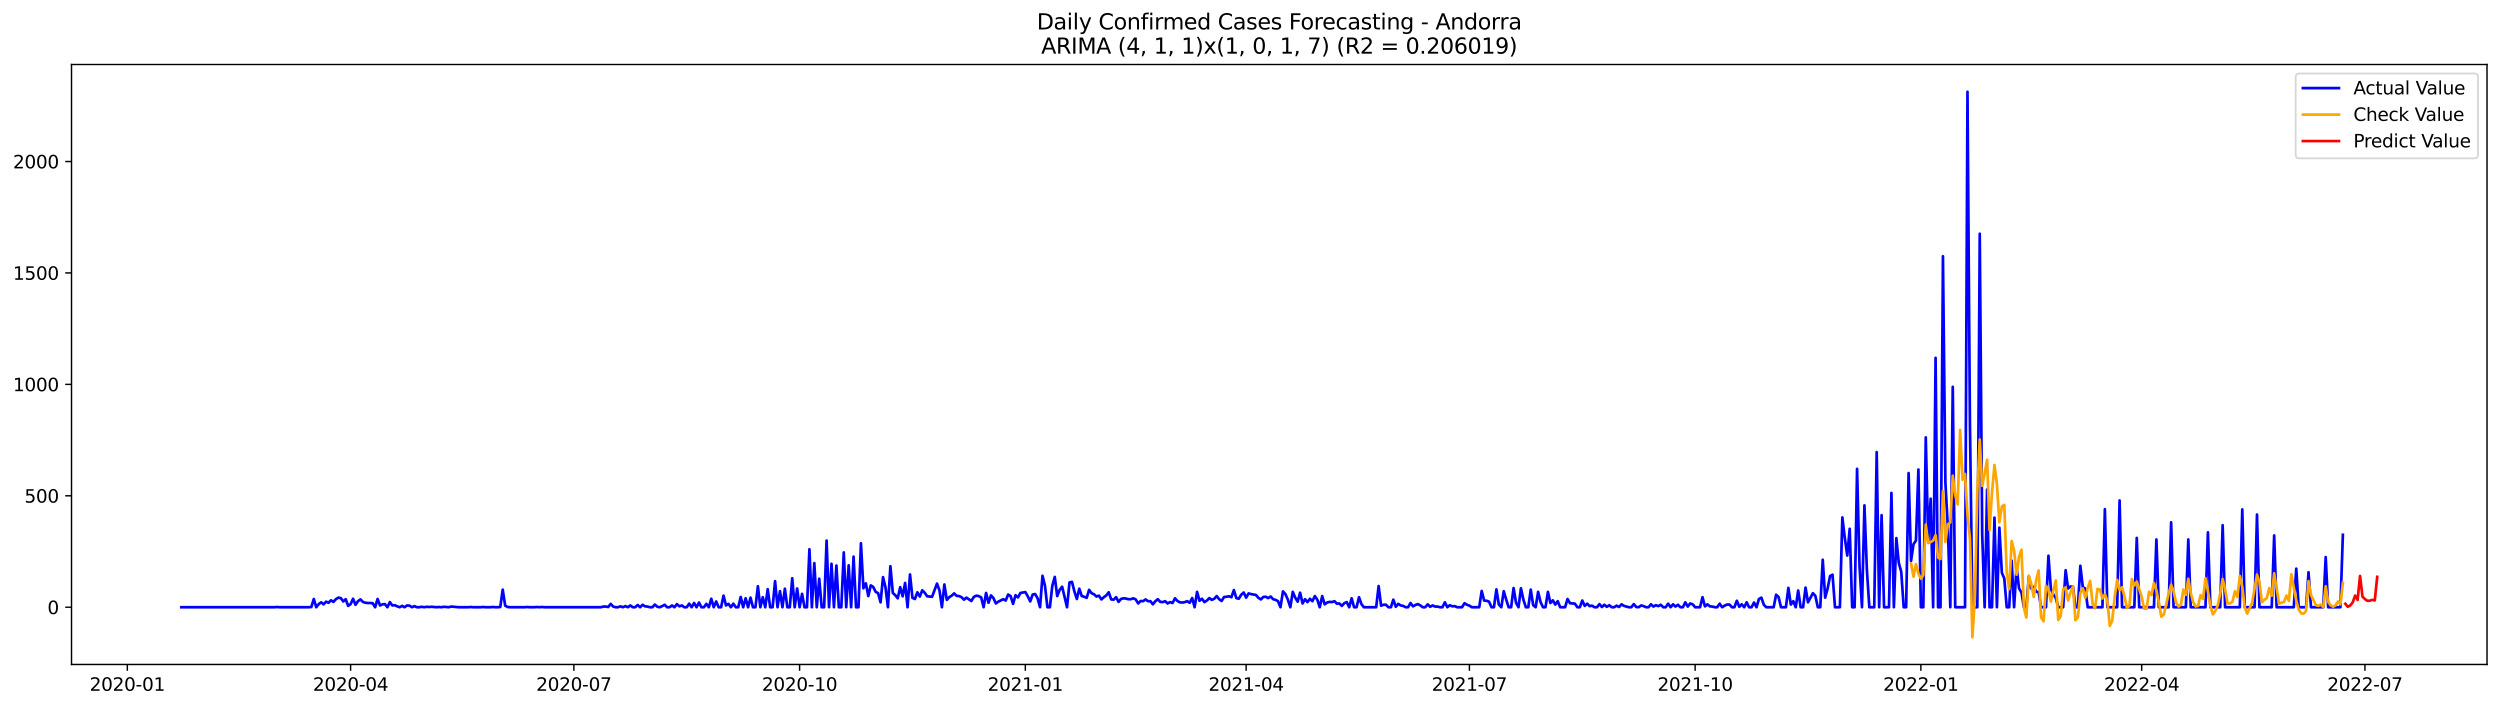 <?xml version="1.0" encoding="utf-8" standalone="no"?>
<!DOCTYPE svg PUBLIC "-//W3C//DTD SVG 1.1//EN"
  "http://www.w3.org/Graphics/SVG/1.1/DTD/svg11.dtd">
<svg xmlns:xlink="http://www.w3.org/1999/xlink" width="1386.05pt" height="392.274pt" viewBox="0 0 1386.05 392.274" xmlns="http://www.w3.org/2000/svg" version="1.1">
 <defs>
  <style type="text/css">*{stroke-linejoin: round; stroke-linecap: butt}</style>
 </defs>
 <g id="figure_1">
  <g id="patch_1">
   <path d="M 0 392.274 
L 1386.05 392.274 
L 1386.05 0 
L 0 0 
z
" style="fill: #ffffff"/>
  </g>
  <g id="axes_1">
   <g id="patch_2">
    <path d="M 39.65 368.396 
L 1378.85 368.396 
L 1378.85 35.755 
L 39.65 35.755 
z
" style="fill: #ffffff"/>
   </g>
   <g id="matplotlib.axis_1">
    <g id="xtick_1">
     <g id="line2d_1">
      <defs>
       <path id="m53b843988b" d="M 0 0 
L 0 3.5 
" style="stroke: #000000; stroke-width: 0.8"/>
      </defs>
      <g>
       <use xlink:href="#m53b843988b" x="70.596" y="368.396" style="stroke: #000000; stroke-width: 0.8"/>
      </g>
     </g>
     <g id="text_1">
      <!-- 2020-01 -->
      <g transform="translate(49.705 382.994)scale(0.1 -0.1)">
       <defs>
        <path id="DejaVuSans-32" d="M 1228 531 
L 3431 531 
L 3431 0 
L 469 0 
L 469 531 
Q 828 903 1448 1529 
Q 2069 2156 2228 2338 
Q 2531 2678 2651 2914 
Q 2772 3150 2772 3378 
Q 2772 3750 2511 3984 
Q 2250 4219 1831 4219 
Q 1534 4219 1204 4116 
Q 875 4013 500 3803 
L 500 4441 
Q 881 4594 1212 4672 
Q 1544 4750 1819 4750 
Q 2544 4750 2975 4387 
Q 3406 4025 3406 3419 
Q 3406 3131 3298 2873 
Q 3191 2616 2906 2266 
Q 2828 2175 2409 1742 
Q 1991 1309 1228 531 
z
" transform="scale(0.016)"/>
        <path id="DejaVuSans-30" d="M 2034 4250 
Q 1547 4250 1301 3770 
Q 1056 3291 1056 2328 
Q 1056 1369 1301 889 
Q 1547 409 2034 409 
Q 2525 409 2770 889 
Q 3016 1369 3016 2328 
Q 3016 3291 2770 3770 
Q 2525 4250 2034 4250 
z
M 2034 4750 
Q 2819 4750 3233 4129 
Q 3647 3509 3647 2328 
Q 3647 1150 3233 529 
Q 2819 -91 2034 -91 
Q 1250 -91 836 529 
Q 422 1150 422 2328 
Q 422 3509 836 4129 
Q 1250 4750 2034 4750 
z
" transform="scale(0.016)"/>
        <path id="DejaVuSans-2d" d="M 313 2009 
L 1997 2009 
L 1997 1497 
L 313 1497 
L 313 2009 
z
" transform="scale(0.016)"/>
        <path id="DejaVuSans-31" d="M 794 531 
L 1825 531 
L 1825 4091 
L 703 3866 
L 703 4441 
L 1819 4666 
L 2450 4666 
L 2450 531 
L 3481 531 
L 3481 0 
L 794 0 
L 794 531 
z
" transform="scale(0.016)"/>
       </defs>
       <use xlink:href="#DejaVuSans-32"/>
       <use xlink:href="#DejaVuSans-30" x="63.623"/>
       <use xlink:href="#DejaVuSans-32" x="127.246"/>
       <use xlink:href="#DejaVuSans-30" x="190.869"/>
       <use xlink:href="#DejaVuSans-2d" x="254.492"/>
       <use xlink:href="#DejaVuSans-30" x="290.576"/>
       <use xlink:href="#DejaVuSans-31" x="354.199"/>
      </g>
     </g>
    </g>
    <g id="xtick_2">
     <g id="line2d_2">
      <g>
       <use xlink:href="#m53b843988b" x="194.382" y="368.396" style="stroke: #000000; stroke-width: 0.8"/>
      </g>
     </g>
     <g id="text_2">
      <!-- 2020-04 -->
      <g transform="translate(173.491 382.994)scale(0.1 -0.1)">
       <defs>
        <path id="DejaVuSans-34" d="M 2419 4116 
L 825 1625 
L 2419 1625 
L 2419 4116 
z
M 2253 4666 
L 3047 4666 
L 3047 1625 
L 3713 1625 
L 3713 1100 
L 3047 1100 
L 3047 0 
L 2419 0 
L 2419 1100 
L 313 1100 
L 313 1709 
L 2253 4666 
z
" transform="scale(0.016)"/>
       </defs>
       <use xlink:href="#DejaVuSans-32"/>
       <use xlink:href="#DejaVuSans-30" x="63.623"/>
       <use xlink:href="#DejaVuSans-32" x="127.246"/>
       <use xlink:href="#DejaVuSans-30" x="190.869"/>
       <use xlink:href="#DejaVuSans-2d" x="254.492"/>
       <use xlink:href="#DejaVuSans-30" x="290.576"/>
       <use xlink:href="#DejaVuSans-34" x="354.199"/>
      </g>
     </g>
    </g>
    <g id="xtick_3">
     <g id="line2d_3">
      <g>
       <use xlink:href="#m53b843988b" x="318.168" y="368.396" style="stroke: #000000; stroke-width: 0.8"/>
      </g>
     </g>
     <g id="text_3">
      <!-- 2020-07 -->
      <g transform="translate(297.277 382.994)scale(0.1 -0.1)">
       <defs>
        <path id="DejaVuSans-37" d="M 525 4666 
L 3525 4666 
L 3525 4397 
L 1831 0 
L 1172 0 
L 2766 4134 
L 525 4134 
L 525 4666 
z
" transform="scale(0.016)"/>
       </defs>
       <use xlink:href="#DejaVuSans-32"/>
       <use xlink:href="#DejaVuSans-30" x="63.623"/>
       <use xlink:href="#DejaVuSans-32" x="127.246"/>
       <use xlink:href="#DejaVuSans-30" x="190.869"/>
       <use xlink:href="#DejaVuSans-2d" x="254.492"/>
       <use xlink:href="#DejaVuSans-30" x="290.576"/>
       <use xlink:href="#DejaVuSans-37" x="354.199"/>
      </g>
     </g>
    </g>
    <g id="xtick_4">
     <g id="line2d_4">
      <g>
       <use xlink:href="#m53b843988b" x="443.314" y="368.396" style="stroke: #000000; stroke-width: 0.8"/>
      </g>
     </g>
     <g id="text_4">
      <!-- 2020-10 -->
      <g transform="translate(422.423 382.994)scale(0.1 -0.1)">
       <use xlink:href="#DejaVuSans-32"/>
       <use xlink:href="#DejaVuSans-30" x="63.623"/>
       <use xlink:href="#DejaVuSans-32" x="127.246"/>
       <use xlink:href="#DejaVuSans-30" x="190.869"/>
       <use xlink:href="#DejaVuSans-2d" x="254.492"/>
       <use xlink:href="#DejaVuSans-31" x="290.576"/>
       <use xlink:href="#DejaVuSans-30" x="354.199"/>
      </g>
     </g>
    </g>
    <g id="xtick_5">
     <g id="line2d_5">
      <g>
       <use xlink:href="#m53b843988b" x="568.461" y="368.396" style="stroke: #000000; stroke-width: 0.8"/>
      </g>
     </g>
     <g id="text_5">
      <!-- 2021-01 -->
      <g transform="translate(547.569 382.994)scale(0.1 -0.1)">
       <use xlink:href="#DejaVuSans-32"/>
       <use xlink:href="#DejaVuSans-30" x="63.623"/>
       <use xlink:href="#DejaVuSans-32" x="127.246"/>
       <use xlink:href="#DejaVuSans-31" x="190.869"/>
       <use xlink:href="#DejaVuSans-2d" x="254.492"/>
       <use xlink:href="#DejaVuSans-30" x="290.576"/>
       <use xlink:href="#DejaVuSans-31" x="354.199"/>
      </g>
     </g>
    </g>
    <g id="xtick_6">
     <g id="line2d_6">
      <g>
       <use xlink:href="#m53b843988b" x="690.886" y="368.396" style="stroke: #000000; stroke-width: 0.8"/>
      </g>
     </g>
     <g id="text_6">
      <!-- 2021-04 -->
      <g transform="translate(669.995 382.994)scale(0.1 -0.1)">
       <use xlink:href="#DejaVuSans-32"/>
       <use xlink:href="#DejaVuSans-30" x="63.623"/>
       <use xlink:href="#DejaVuSans-32" x="127.246"/>
       <use xlink:href="#DejaVuSans-31" x="190.869"/>
       <use xlink:href="#DejaVuSans-2d" x="254.492"/>
       <use xlink:href="#DejaVuSans-30" x="290.576"/>
       <use xlink:href="#DejaVuSans-34" x="354.199"/>
      </g>
     </g>
    </g>
    <g id="xtick_7">
     <g id="line2d_7">
      <g>
       <use xlink:href="#m53b843988b" x="814.672" y="368.396" style="stroke: #000000; stroke-width: 0.8"/>
      </g>
     </g>
     <g id="text_7">
      <!-- 2021-07 -->
      <g transform="translate(793.781 382.994)scale(0.1 -0.1)">
       <use xlink:href="#DejaVuSans-32"/>
       <use xlink:href="#DejaVuSans-30" x="63.623"/>
       <use xlink:href="#DejaVuSans-32" x="127.246"/>
       <use xlink:href="#DejaVuSans-31" x="190.869"/>
       <use xlink:href="#DejaVuSans-2d" x="254.492"/>
       <use xlink:href="#DejaVuSans-30" x="290.576"/>
       <use xlink:href="#DejaVuSans-37" x="354.199"/>
      </g>
     </g>
    </g>
    <g id="xtick_8">
     <g id="line2d_8">
      <g>
       <use xlink:href="#m53b843988b" x="939.818" y="368.396" style="stroke: #000000; stroke-width: 0.8"/>
      </g>
     </g>
     <g id="text_8">
      <!-- 2021-10 -->
      <g transform="translate(918.927 382.994)scale(0.1 -0.1)">
       <use xlink:href="#DejaVuSans-32"/>
       <use xlink:href="#DejaVuSans-30" x="63.623"/>
       <use xlink:href="#DejaVuSans-32" x="127.246"/>
       <use xlink:href="#DejaVuSans-31" x="190.869"/>
       <use xlink:href="#DejaVuSans-2d" x="254.492"/>
       <use xlink:href="#DejaVuSans-31" x="290.576"/>
       <use xlink:href="#DejaVuSans-30" x="354.199"/>
      </g>
     </g>
    </g>
    <g id="xtick_9">
     <g id="line2d_9">
      <g>
       <use xlink:href="#m53b843988b" x="1064.964" y="368.396" style="stroke: #000000; stroke-width: 0.8"/>
      </g>
     </g>
     <g id="text_9">
      <!-- 2022-01 -->
      <g transform="translate(1044.073 382.994)scale(0.1 -0.1)">
       <use xlink:href="#DejaVuSans-32"/>
       <use xlink:href="#DejaVuSans-30" x="63.623"/>
       <use xlink:href="#DejaVuSans-32" x="127.246"/>
       <use xlink:href="#DejaVuSans-32" x="190.869"/>
       <use xlink:href="#DejaVuSans-2d" x="254.492"/>
       <use xlink:href="#DejaVuSans-30" x="290.576"/>
       <use xlink:href="#DejaVuSans-31" x="354.199"/>
      </g>
     </g>
    </g>
    <g id="xtick_10">
     <g id="line2d_10">
      <g>
       <use xlink:href="#m53b843988b" x="1187.39" y="368.396" style="stroke: #000000; stroke-width: 0.8"/>
      </g>
     </g>
     <g id="text_10">
      <!-- 2022-04 -->
      <g transform="translate(1166.499 382.994)scale(0.1 -0.1)">
       <use xlink:href="#DejaVuSans-32"/>
       <use xlink:href="#DejaVuSans-30" x="63.623"/>
       <use xlink:href="#DejaVuSans-32" x="127.246"/>
       <use xlink:href="#DejaVuSans-32" x="190.869"/>
       <use xlink:href="#DejaVuSans-2d" x="254.492"/>
       <use xlink:href="#DejaVuSans-30" x="290.576"/>
       <use xlink:href="#DejaVuSans-34" x="354.199"/>
      </g>
     </g>
    </g>
    <g id="xtick_11">
     <g id="line2d_11">
      <g>
       <use xlink:href="#m53b843988b" x="1311.176" y="368.396" style="stroke: #000000; stroke-width: 0.8"/>
      </g>
     </g>
     <g id="text_11">
      <!-- 2022-07 -->
      <g transform="translate(1290.284 382.994)scale(0.1 -0.1)">
       <use xlink:href="#DejaVuSans-32"/>
       <use xlink:href="#DejaVuSans-30" x="63.623"/>
       <use xlink:href="#DejaVuSans-32" x="127.246"/>
       <use xlink:href="#DejaVuSans-32" x="190.869"/>
       <use xlink:href="#DejaVuSans-2d" x="254.492"/>
       <use xlink:href="#DejaVuSans-30" x="290.576"/>
       <use xlink:href="#DejaVuSans-37" x="354.199"/>
      </g>
     </g>
    </g>
   </g>
   <g id="matplotlib.axis_2">
    <g id="ytick_1">
     <g id="line2d_12">
      <defs>
       <path id="mee333ef1b0" d="M 0 0 
L -3.5 0 
" style="stroke: #000000; stroke-width: 0.8"/>
      </defs>
      <g>
       <use xlink:href="#mee333ef1b0" x="39.65" y="336.66" style="stroke: #000000; stroke-width: 0.8"/>
      </g>
     </g>
     <g id="text_12">
      <!-- 0 -->
      <g transform="translate(26.288 340.459)scale(0.1 -0.1)">
       <use xlink:href="#DejaVuSans-30"/>
      </g>
     </g>
    </g>
    <g id="ytick_2">
     <g id="line2d_13">
      <g>
       <use xlink:href="#mee333ef1b0" x="39.65" y="274.882" style="stroke: #000000; stroke-width: 0.8"/>
      </g>
     </g>
     <g id="text_13">
      <!-- 500 -->
      <g transform="translate(13.562 278.681)scale(0.1 -0.1)">
       <defs>
        <path id="DejaVuSans-35" d="M 691 4666 
L 3169 4666 
L 3169 4134 
L 1269 4134 
L 1269 2991 
Q 1406 3038 1543 3061 
Q 1681 3084 1819 3084 
Q 2600 3084 3056 2656 
Q 3513 2228 3513 1497 
Q 3513 744 3044 326 
Q 2575 -91 1722 -91 
Q 1428 -91 1123 -41 
Q 819 9 494 109 
L 494 744 
Q 775 591 1075 516 
Q 1375 441 1709 441 
Q 2250 441 2565 725 
Q 2881 1009 2881 1497 
Q 2881 1984 2565 2268 
Q 2250 2553 1709 2553 
Q 1456 2553 1204 2497 
Q 953 2441 691 2322 
L 691 4666 
z
" transform="scale(0.016)"/>
       </defs>
       <use xlink:href="#DejaVuSans-35"/>
       <use xlink:href="#DejaVuSans-30" x="63.623"/>
       <use xlink:href="#DejaVuSans-30" x="127.246"/>
      </g>
     </g>
    </g>
    <g id="ytick_3">
     <g id="line2d_14">
      <g>
       <use xlink:href="#mee333ef1b0" x="39.65" y="213.104" style="stroke: #000000; stroke-width: 0.8"/>
      </g>
     </g>
     <g id="text_14">
      <!-- 1000 -->
      <g transform="translate(7.2 216.903)scale(0.1 -0.1)">
       <use xlink:href="#DejaVuSans-31"/>
       <use xlink:href="#DejaVuSans-30" x="63.623"/>
       <use xlink:href="#DejaVuSans-30" x="127.246"/>
       <use xlink:href="#DejaVuSans-30" x="190.869"/>
      </g>
     </g>
    </g>
    <g id="ytick_4">
     <g id="line2d_15">
      <g>
       <use xlink:href="#mee333ef1b0" x="39.65" y="151.326" style="stroke: #000000; stroke-width: 0.8"/>
      </g>
     </g>
     <g id="text_15">
      <!-- 1500 -->
      <g transform="translate(7.2 155.125)scale(0.1 -0.1)">
       <use xlink:href="#DejaVuSans-31"/>
       <use xlink:href="#DejaVuSans-35" x="63.623"/>
       <use xlink:href="#DejaVuSans-30" x="127.246"/>
       <use xlink:href="#DejaVuSans-30" x="190.869"/>
      </g>
     </g>
    </g>
    <g id="ytick_5">
     <g id="line2d_16">
      <g>
       <use xlink:href="#mee333ef1b0" x="39.65" y="89.548" style="stroke: #000000; stroke-width: 0.8"/>
      </g>
     </g>
     <g id="text_16">
      <!-- 2000 -->
      <g transform="translate(7.2 93.348)scale(0.1 -0.1)">
       <use xlink:href="#DejaVuSans-32"/>
       <use xlink:href="#DejaVuSans-30" x="63.623"/>
       <use xlink:href="#DejaVuSans-30" x="127.246"/>
       <use xlink:href="#DejaVuSans-30" x="190.869"/>
      </g>
     </g>
    </g>
   </g>
   <g id="line2d_17">
    <path d="M 100.523 336.66 
L 152.214 336.66 
L 153.574 336.536 
L 154.934 336.66 
L 171.258 336.66 
L 172.618 336.536 
L 173.978 332.088 
L 175.338 336.66 
L 176.699 334.93 
L 178.059 333.941 
L 179.419 335.053 
L 180.78 333.571 
L 182.14 334.189 
L 183.5 332.829 
L 184.86 333.694 
L 186.221 332.212 
L 187.581 331.347 
L 188.941 331.594 
L 190.301 333.447 
L 191.662 332.212 
L 193.022 335.918 
L 194.382 334.93 
L 195.743 331.965 
L 197.103 335.301 
L 198.463 333.324 
L 199.823 332.335 
L 201.184 333.694 
L 202.544 334.189 
L 203.904 334.312 
L 205.265 334.312 
L 206.625 334.436 
L 207.985 336.66 
L 209.345 332.088 
L 210.706 335.671 
L 212.066 335.053 
L 213.426 334.93 
L 214.787 336.66 
L 216.147 333.818 
L 217.507 335.671 
L 218.867 335.548 
L 220.228 336.165 
L 221.588 336.66 
L 222.948 335.918 
L 224.309 336.66 
L 225.669 335.671 
L 227.029 335.795 
L 228.389 336.66 
L 229.75 336.042 
L 231.11 336.66 
L 232.47 336.66 
L 233.831 336.413 
L 235.191 336.66 
L 236.551 336.413 
L 237.911 336.536 
L 239.272 336.413 
L 241.992 336.66 
L 243.353 336.536 
L 244.713 336.66 
L 246.073 336.413 
L 248.794 336.66 
L 250.154 336.289 
L 254.235 336.66 
L 259.676 336.66 
L 261.036 336.536 
L 262.397 336.66 
L 266.477 336.66 
L 267.838 336.536 
L 269.198 336.66 
L 271.919 336.66 
L 273.279 336.536 
L 274.639 336.66 
L 275.999 336.66 
L 277.36 336.536 
L 278.72 326.899 
L 280.08 335.795 
L 281.441 336.536 
L 282.801 336.66 
L 290.963 336.66 
L 292.323 336.536 
L 293.683 336.66 
L 296.404 336.66 
L 297.764 336.536 
L 299.124 336.66 
L 300.485 336.536 
L 301.845 336.66 
L 333.131 336.66 
L 334.492 336.289 
L 335.852 336.289 
L 337.212 336.536 
L 338.572 334.806 
L 339.933 336.289 
L 341.293 336.66 
L 342.653 336.66 
L 344.014 336.165 
L 345.374 336.66 
L 346.734 336.042 
L 348.094 336.66 
L 349.455 335.671 
L 350.815 336.66 
L 352.175 336.66 
L 353.536 335.424 
L 354.896 336.66 
L 356.256 335.301 
L 357.616 336.165 
L 358.977 336.289 
L 360.337 336.66 
L 361.697 336.66 
L 363.058 335.177 
L 364.418 336.413 
L 365.778 336.66 
L 367.138 336.042 
L 368.499 335.301 
L 369.859 336.66 
L 371.219 336.66 
L 372.58 335.671 
L 373.94 336.66 
L 375.3 334.93 
L 376.66 336.165 
L 378.021 335.671 
L 379.381 336.66 
L 380.741 336.66 
L 382.102 334.683 
L 383.462 336.66 
L 384.822 334.312 
L 386.182 336.66 
L 387.543 334.065 
L 388.903 336.66 
L 390.263 336.66 
L 391.624 334.806 
L 392.984 336.66 
L 394.344 331.965 
L 395.704 336.66 
L 397.065 333.447 
L 398.425 336.66 
L 399.785 336.66 
L 401.146 330.235 
L 402.506 335.671 
L 403.866 334.806 
L 405.226 336.66 
L 406.587 334.683 
L 407.947 336.66 
L 409.307 336.66 
L 410.668 330.976 
L 412.028 336.66 
L 413.388 331.717 
L 414.748 336.66 
L 416.109 331.347 
L 417.469 336.66 
L 418.829 336.66 
L 420.19 325.045 
L 421.55 336.66 
L 422.91 331.1 
L 424.27 336.66 
L 425.631 326.652 
L 426.991 336.66 
L 428.351 336.66 
L 429.712 322.204 
L 431.072 336.66 
L 432.432 327.764 
L 433.792 336.66 
L 435.153 326.405 
L 436.513 336.66 
L 437.873 336.66 
L 439.234 320.597 
L 440.594 336.66 
L 441.954 326.281 
L 443.314 336.66 
L 444.675 329.246 
L 446.035 336.66 
L 447.395 336.66 
L 448.756 304.535 
L 450.116 336.66 
L 451.476 312.196 
L 452.836 336.66 
L 454.197 320.845 
L 455.557 336.66 
L 456.917 336.66 
L 458.278 299.717 
L 459.638 336.66 
L 460.998 312.566 
L 462.358 336.66 
L 463.719 313.555 
L 465.079 336.66 
L 466.439 336.66 
L 467.8 306.265 
L 469.16 336.66 
L 470.52 313.431 
L 471.88 336.66 
L 473.241 308.613 
L 474.601 336.66 
L 475.961 336.66 
L 477.322 301.199 
L 478.682 326.157 
L 480.042 323.439 
L 481.402 330.482 
L 482.763 324.551 
L 484.123 325.416 
L 485.483 328.134 
L 486.843 328.876 
L 488.204 333.941 
L 489.564 319.98 
L 490.924 325.54 
L 492.285 336.66 
L 493.645 313.925 
L 495.005 328.752 
L 496.365 329.988 
L 497.726 331.717 
L 499.086 325.54 
L 500.446 330.605 
L 501.807 323.192 
L 503.167 336.66 
L 504.527 318.497 
L 505.887 331.47 
L 507.248 332.088 
L 508.608 328.381 
L 509.968 330.729 
L 511.329 327.269 
L 512.689 328.629 
L 514.049 330.605 
L 516.77 330.853 
L 519.49 323.563 
L 520.851 327.269 
L 522.211 336.66 
L 523.571 324.057 
L 524.931 332.582 
L 526.292 331.1 
L 527.652 330.235 
L 529.012 328.999 
L 530.373 330.358 
L 531.733 330.482 
L 533.093 331.1 
L 534.453 332.459 
L 535.814 331.347 
L 538.534 333.2 
L 539.895 330.976 
L 541.255 330.235 
L 542.615 330.482 
L 543.975 331.223 
L 545.336 336.66 
L 546.696 328.752 
L 548.056 334.189 
L 549.417 330.111 
L 550.777 331.594 
L 552.137 334.559 
L 553.497 333.571 
L 556.218 332.212 
L 557.578 332.953 
L 558.939 329.617 
L 560.299 330.482 
L 561.659 334.806 
L 563.019 329.988 
L 564.38 331.223 
L 565.74 328.752 
L 568.461 328.258 
L 569.821 330.605 
L 571.181 333.447 
L 572.541 329.617 
L 573.902 329.37 
L 575.262 331.717 
L 576.622 336.66 
L 577.983 319.238 
L 579.343 324.675 
L 580.703 336.66 
L 582.063 336.66 
L 583.424 324.798 
L 584.784 319.856 
L 586.144 330.482 
L 587.505 327.022 
L 588.865 325.293 
L 591.585 336.66 
L 592.946 322.945 
L 594.306 322.574 
L 595.666 327.887 
L 597.027 332.088 
L 598.387 326.405 
L 599.747 330.482 
L 601.107 330.853 
L 602.468 331.47 
L 603.828 327.022 
L 605.188 328.876 
L 606.549 329.493 
L 607.909 330.729 
L 609.269 330.235 
L 610.629 332.335 
L 611.99 331.1 
L 613.35 330.111 
L 614.71 328.381 
L 616.071 332.335 
L 617.431 332.459 
L 618.791 331.1 
L 620.151 333.694 
L 621.512 332.088 
L 622.872 331.717 
L 624.232 331.841 
L 625.593 332.212 
L 626.953 332.212 
L 628.313 331.717 
L 629.673 332.335 
L 631.034 334.559 
L 632.394 333.2 
L 633.754 333.324 
L 635.115 332.335 
L 636.475 333.324 
L 637.835 333.324 
L 639.195 335.053 
L 640.556 333.324 
L 641.916 332.212 
L 643.276 333.694 
L 644.636 333.818 
L 645.997 333.324 
L 647.357 334.559 
L 648.717 333.818 
L 650.078 334.312 
L 651.438 331.717 
L 652.798 333.2 
L 654.158 333.941 
L 655.519 334.065 
L 656.879 333.818 
L 658.239 333.324 
L 659.6 334.189 
L 660.96 331.594 
L 662.32 336.66 
L 663.68 328.134 
L 665.041 333.077 
L 666.401 331.965 
L 667.761 333.818 
L 669.122 332.953 
L 670.482 331.594 
L 671.842 332.582 
L 673.202 331.965 
L 674.563 330.482 
L 675.923 332.212 
L 677.283 333.2 
L 678.644 330.976 
L 680.004 330.853 
L 681.364 330.605 
L 682.724 331.1 
L 684.085 327.146 
L 685.445 331.594 
L 686.805 331.965 
L 688.166 329.741 
L 689.526 328.505 
L 690.886 331.347 
L 692.246 328.999 
L 693.607 329.37 
L 696.327 329.864 
L 697.688 331.47 
L 699.048 332.335 
L 700.408 330.976 
L 701.768 330.853 
L 703.129 331.594 
L 704.489 330.729 
L 705.849 332.212 
L 707.21 332.582 
L 708.57 333.324 
L 709.93 336.66 
L 711.29 327.887 
L 712.651 329.37 
L 714.011 332.459 
L 715.371 336.66 
L 716.732 328.134 
L 718.092 331.347 
L 719.452 333.571 
L 720.812 328.629 
L 722.173 334.559 
L 723.533 332.212 
L 724.893 333.818 
L 726.254 331.965 
L 727.614 333.324 
L 728.974 330.482 
L 730.334 332.459 
L 731.695 336.66 
L 733.055 330.482 
L 734.415 335.053 
L 735.776 334.065 
L 737.136 333.694 
L 738.496 333.818 
L 739.856 333.324 
L 741.217 334.683 
L 742.577 334.559 
L 743.937 335.918 
L 745.298 334.436 
L 746.658 333.818 
L 748.018 336.66 
L 749.378 331.717 
L 750.739 336.66 
L 752.099 336.66 
L 753.459 331.1 
L 754.82 334.93 
L 756.18 336.66 
L 762.981 336.66 
L 764.342 324.922 
L 765.702 335.795 
L 767.062 335.301 
L 768.422 335.301 
L 769.783 336.66 
L 771.143 336.66 
L 772.503 332.459 
L 773.864 336.413 
L 775.224 334.806 
L 776.584 335.671 
L 777.944 335.918 
L 779.305 336.66 
L 780.665 336.66 
L 782.025 334.312 
L 783.385 336.165 
L 784.746 335.424 
L 786.106 334.93 
L 787.466 335.671 
L 788.827 336.66 
L 790.187 336.66 
L 791.547 335.053 
L 792.907 336.413 
L 794.268 335.671 
L 795.628 336.289 
L 796.988 336.289 
L 798.349 336.66 
L 799.709 336.66 
L 801.069 333.941 
L 802.429 336.66 
L 803.79 335.548 
L 805.15 336.165 
L 806.51 336.042 
L 807.871 336.66 
L 810.591 336.66 
L 811.951 334.436 
L 813.312 335.301 
L 814.672 335.795 
L 816.032 336.66 
L 820.113 336.66 
L 821.473 327.64 
L 822.834 332.953 
L 824.194 333.077 
L 825.554 333.571 
L 826.915 336.66 
L 828.275 336.66 
L 829.635 326.775 
L 830.995 335.177 
L 832.356 336.66 
L 833.716 327.764 
L 835.076 332.459 
L 836.437 336.66 
L 837.797 336.66 
L 839.157 326.034 
L 840.517 334.189 
L 841.878 336.66 
L 843.238 326.157 
L 844.598 332.459 
L 845.959 336.66 
L 847.319 336.66 
L 848.679 326.899 
L 850.039 335.548 
L 851.4 336.66 
L 852.76 328.134 
L 854.12 333.818 
L 855.481 336.66 
L 856.841 336.66 
L 858.201 328.134 
L 859.561 334.312 
L 860.922 332.829 
L 862.282 335.177 
L 863.642 333.324 
L 865.003 336.66 
L 867.723 336.66 
L 869.083 332.088 
L 870.444 334.436 
L 873.164 334.683 
L 874.525 336.66 
L 875.885 336.66 
L 877.245 332.953 
L 878.605 335.918 
L 879.966 334.683 
L 881.326 336.042 
L 882.686 335.795 
L 884.047 336.66 
L 885.407 336.66 
L 886.767 334.93 
L 888.127 336.536 
L 889.488 335.301 
L 890.848 336.413 
L 892.208 335.548 
L 893.569 336.66 
L 894.929 336.66 
L 896.289 335.795 
L 897.649 336.536 
L 899.01 335.053 
L 900.37 335.918 
L 903.091 336.66 
L 904.451 336.66 
L 905.811 334.93 
L 907.171 336.536 
L 908.532 336.66 
L 909.892 335.671 
L 911.252 336.042 
L 912.613 336.66 
L 913.973 336.66 
L 915.333 335.053 
L 916.693 336.289 
L 918.054 335.548 
L 919.414 336.042 
L 920.774 335.301 
L 922.135 336.66 
L 923.495 336.66 
L 924.855 334.683 
L 926.215 336.66 
L 927.576 335.053 
L 928.936 336.289 
L 930.296 335.301 
L 931.657 336.66 
L 933.017 336.66 
L 934.377 333.941 
L 935.737 336.289 
L 937.098 334.559 
L 938.458 335.053 
L 939.818 336.66 
L 942.539 336.66 
L 943.899 331.1 
L 945.259 336.165 
L 946.62 335.053 
L 947.98 336.165 
L 949.34 336.289 
L 950.7 336.66 
L 952.061 336.66 
L 953.421 334.683 
L 954.781 336.66 
L 956.142 335.795 
L 957.502 335.177 
L 958.862 335.177 
L 960.222 336.66 
L 961.583 336.66 
L 962.943 333.077 
L 964.303 336.413 
L 965.664 335.053 
L 967.024 336.66 
L 968.384 333.941 
L 969.744 336.66 
L 971.105 336.66 
L 972.465 334.065 
L 973.825 336.66 
L 975.186 332.088 
L 976.546 331.347 
L 977.906 335.301 
L 979.266 336.66 
L 983.347 336.66 
L 984.708 329.741 
L 986.068 330.976 
L 987.428 336.66 
L 990.149 336.66 
L 991.509 325.91 
L 992.869 335.177 
L 994.23 333.324 
L 995.59 336.66 
L 996.95 327.393 
L 998.31 336.66 
L 999.671 336.66 
L 1001.031 325.787 
L 1002.391 333.941 
L 1005.112 328.876 
L 1006.472 330.358 
L 1007.832 336.66 
L 1009.193 336.66 
L 1010.553 310.342 
L 1011.913 331.347 
L 1013.274 326.281 
L 1014.634 319.362 
L 1015.994 318.621 
L 1017.354 336.66 
L 1020.075 336.66 
L 1021.435 286.867 
L 1022.796 298.234 
L 1024.156 307.995 
L 1025.516 293.168 
L 1026.876 336.66 
L 1028.237 336.66 
L 1029.597 259.932 
L 1030.957 313.925 
L 1032.318 336.66 
L 1033.678 280.195 
L 1035.038 315.902 
L 1036.398 336.66 
L 1039.119 336.66 
L 1040.479 250.665 
L 1041.84 336.66 
L 1043.2 285.631 
L 1044.56 336.66 
L 1047.281 336.66 
L 1048.641 273.276 
L 1050.001 336.66 
L 1051.362 298.357 
L 1052.722 312.072 
L 1054.082 317.014 
L 1055.442 336.66 
L 1056.803 336.66 
L 1058.163 262.279 
L 1059.523 310.96 
L 1060.884 301.693 
L 1062.244 299.717 
L 1063.604 260.302 
L 1064.964 336.66 
L 1066.325 336.66 
L 1067.685 242.51 
L 1069.045 299.593 
L 1070.406 276.488 
L 1071.766 336.66 
L 1073.126 198.401 
L 1074.486 336.66 
L 1075.847 336.66 
L 1077.207 142.06 
L 1078.567 267.592 
L 1079.928 292.55 
L 1081.288 336.66 
L 1082.648 214.463 
L 1084.008 336.66 
L 1089.449 336.66 
L 1090.81 50.876 
L 1092.17 234.85 
L 1093.53 336.66 
L 1096.251 336.66 
L 1097.611 129.58 
L 1098.971 296.257 
L 1100.332 336.66 
L 1101.692 271.422 
L 1103.052 336.66 
L 1104.413 336.66 
L 1105.773 286.99 
L 1107.133 336.66 
L 1108.493 292.55 
L 1109.854 317.509 
L 1111.214 320.721 
L 1112.574 336.66 
L 1113.935 336.66 
L 1115.295 310.837 
L 1116.655 336.66 
L 1118.015 314.296 
L 1119.376 326.157 
L 1120.736 328.505 
L 1122.096 336.66 
L 1123.457 336.66 
L 1124.817 319.733 
L 1126.177 326.281 
L 1127.537 325.416 
L 1128.898 328.011 
L 1130.258 328.381 
L 1131.618 336.66 
L 1134.339 336.66 
L 1135.699 308.118 
L 1137.059 326.652 
L 1138.42 329.617 
L 1139.78 331.594 
L 1141.14 336.66 
L 1143.861 336.66 
L 1145.221 316.149 
L 1146.581 326.281 
L 1147.942 325.169 
L 1149.302 325.293 
L 1150.662 336.66 
L 1152.023 336.66 
L 1153.383 313.678 
L 1154.743 325.54 
L 1156.103 326.281 
L 1157.464 336.66 
L 1165.625 336.66 
L 1166.986 282.295 
L 1168.346 336.66 
L 1173.787 336.66 
L 1175.147 277.477 
L 1176.508 336.66 
L 1183.309 336.66 
L 1184.669 298.234 
L 1186.03 336.66 
L 1194.191 336.66 
L 1195.552 299.099 
L 1196.912 336.66 
L 1202.353 336.66 
L 1203.713 289.585 
L 1205.074 336.66 
L 1211.875 336.66 
L 1213.235 299.099 
L 1214.596 336.66 
L 1222.757 336.66 
L 1224.118 295.145 
L 1225.478 336.66 
L 1230.919 336.66 
L 1232.279 291.191 
L 1233.64 336.66 
L 1241.801 336.66 
L 1243.162 282.419 
L 1244.522 336.66 
L 1249.963 336.66 
L 1251.323 285.261 
L 1252.684 336.66 
L 1259.485 336.66 
L 1260.845 296.875 
L 1262.206 336.66 
L 1271.728 336.66 
L 1273.088 315.285 
L 1274.448 336.66 
L 1278.529 336.66 
L 1279.889 317.261 
L 1281.25 336.66 
L 1288.051 336.66 
L 1289.411 308.86 
L 1290.772 336.66 
L 1297.573 336.66 
L 1298.933 296.504 
L 1298.933 296.504 
" clip-path="url(#p059e8b8f9f)" style="fill: none; stroke: #0000ff; stroke-width: 1.5; stroke-linecap: square"/>
   </g>
   <g id="line2d_18">
    <path d="M 1059.523 312.413 
L 1060.884 319.707 
L 1062.244 312.745 
L 1063.604 317.955 
L 1064.964 320.851 
L 1066.325 318.904 
L 1067.685 290.827 
L 1069.045 301.075 
L 1070.406 300.56 
L 1071.766 299.679 
L 1073.126 296.683 
L 1074.486 309.165 
L 1075.847 309.943 
L 1077.207 272.294 
L 1078.567 300.397 
L 1079.928 290.696 
L 1081.288 289.676 
L 1082.648 263.744 
L 1084.008 274.518 
L 1085.369 279.653 
L 1086.729 238.44 
L 1088.089 265.996 
L 1089.449 262.758 
L 1090.81 285.362 
L 1092.17 298.592 
L 1093.53 353.276 
L 1094.891 331.591 
L 1096.251 272.926 
L 1097.611 243.65 
L 1098.971 269.363 
L 1100.332 262.543 
L 1101.692 254.897 
L 1103.052 293.945 
L 1104.413 272.98 
L 1105.773 257.816 
L 1107.133 268.454 
L 1108.493 289.57 
L 1109.854 280.853 
L 1111.214 279.895 
L 1112.574 317.584 
L 1113.935 326.587 
L 1115.295 299.954 
L 1116.655 305.149 
L 1118.015 318.617 
L 1119.376 308.766 
L 1120.736 304.76 
L 1122.096 336.966 
L 1123.457 342.373 
L 1124.817 319.124 
L 1126.177 323.806 
L 1127.537 330.942 
L 1128.898 321.659 
L 1130.258 316.268 
L 1131.618 342.373 
L 1132.979 344.417 
L 1134.339 324.822 
L 1135.699 327.066 
L 1137.059 333.556 
L 1138.42 327.283 
L 1139.78 321.828 
L 1141.14 343.714 
L 1142.501 341.54 
L 1143.861 326.608 
L 1145.221 325.659 
L 1146.581 332.891 
L 1147.942 328.358 
L 1149.302 325.172 
L 1150.662 343.865 
L 1152.023 342.189 
L 1153.383 328.738 
L 1154.743 326.209 
L 1156.103 331.371 
L 1157.464 326.023 
L 1158.824 321.987 
L 1160.184 334.776 
L 1161.545 337.225 
L 1162.905 326.442 
L 1164.265 326.926 
L 1165.625 331.826 
L 1166.986 329.456 
L 1168.346 333.141 
L 1169.706 347.002 
L 1171.067 344.068 
L 1172.427 330.901 
L 1173.787 321.502 
L 1175.147 327.176 
L 1176.508 325.623 
L 1177.868 330.803 
L 1179.228 337.136 
L 1180.589 335.823 
L 1181.949 321.072 
L 1183.309 324.621 
L 1184.669 322.436 
L 1187.39 330.866 
L 1188.75 337.427 
L 1190.111 337.56 
L 1191.471 328.064 
L 1192.831 329.973 
L 1194.191 323.212 
L 1195.552 327.316 
L 1196.912 333.948 
L 1198.272 341.951 
L 1199.633 340.712 
L 1200.993 335.147 
L 1202.353 329.017 
L 1203.713 324.219 
L 1205.074 327.721 
L 1206.434 334.081 
L 1207.794 336.289 
L 1209.155 335.305 
L 1210.515 326.848 
L 1211.875 329.828 
L 1213.235 320.89 
L 1214.596 328.688 
L 1215.956 333.895 
L 1217.316 336.242 
L 1218.677 335.915 
L 1220.037 329.993 
L 1221.397 332.088 
L 1222.757 320.554 
L 1224.118 327.889 
L 1225.478 335.867 
L 1226.838 340.618 
L 1228.199 338.714 
L 1229.559 335.687 
L 1230.919 329.271 
L 1232.279 321.031 
L 1233.64 326.769 
L 1235 334.55 
L 1236.36 334.531 
L 1237.72 333.621 
L 1239.081 327.772 
L 1240.441 331.014 
L 1241.801 319.291 
L 1243.162 325.383 
L 1244.522 336.67 
L 1245.882 340.194 
L 1248.603 334.267 
L 1251.323 318.587 
L 1252.684 322.76 
L 1254.044 333.804 
L 1255.404 332.541 
L 1256.764 331.583 
L 1258.125 326 
L 1259.485 330.297 
L 1260.845 317.796 
L 1263.566 334.621 
L 1264.926 334.13 
L 1266.286 333.759 
L 1267.647 330.212 
L 1269.007 333.137 
L 1270.367 318.364 
L 1273.088 333.003 
L 1274.448 337.948 
L 1275.808 340.075 
L 1277.169 340.222 
L 1278.529 338.671 
L 1279.889 322.178 
L 1281.25 329.895 
L 1283.97 335.513 
L 1285.33 335.916 
L 1286.691 335.184 
L 1288.051 336.604 
L 1289.411 325.017 
L 1290.772 333.722 
L 1292.132 335.552 
L 1293.492 336.373 
L 1294.852 335.689 
L 1296.213 333.465 
L 1297.573 335.078 
L 1298.933 323.119 
L 1298.933 323.119 
" clip-path="url(#p059e8b8f9f)" style="fill: none; stroke: #ffa500; stroke-width: 1.5; stroke-linecap: square"/>
   </g>
   <g id="line2d_19">
    <path d="M 1300.294 334.737 
L 1301.654 336.399 
L 1303.014 335.696 
L 1304.374 334.007 
L 1305.735 330.213 
L 1307.095 332.587 
L 1308.455 319.313 
L 1309.816 330.817 
L 1311.176 332.154 
L 1312.536 333.102 
L 1313.896 333.046 
L 1315.257 332.56 
L 1316.617 332.878 
L 1317.977 319.818 
" clip-path="url(#p059e8b8f9f)" style="fill: none; stroke: #ff0000; stroke-width: 1.5; stroke-linecap: square"/>
   </g>
   <g id="patch_3">
    <path d="M 39.65 368.396 
L 39.65 35.755 
" style="fill: none; stroke: #000000; stroke-width: 0.8; stroke-linejoin: miter; stroke-linecap: square"/>
   </g>
   <g id="patch_4">
    <path d="M 1378.85 368.396 
L 1378.85 35.755 
" style="fill: none; stroke: #000000; stroke-width: 0.8; stroke-linejoin: miter; stroke-linecap: square"/>
   </g>
   <g id="patch_5">
    <path d="M 39.65 368.396 
L 1378.85 368.396 
" style="fill: none; stroke: #000000; stroke-width: 0.8; stroke-linejoin: miter; stroke-linecap: square"/>
   </g>
   <g id="patch_6">
    <path d="M 39.65 35.755 
L 1378.85 35.755 
" style="fill: none; stroke: #000000; stroke-width: 0.8; stroke-linejoin: miter; stroke-linecap: square"/>
   </g>
   <g id="text_17">
    <!-- Daily Confirmed Cases Forecasting - Andorra -->
    <g transform="translate(574.857 16.318)scale(0.12 -0.12)">
     <defs>
      <path id="DejaVuSans-44" d="M 1259 4147 
L 1259 519 
L 2022 519 
Q 2988 519 3436 956 
Q 3884 1394 3884 2338 
Q 3884 3275 3436 3711 
Q 2988 4147 2022 4147 
L 1259 4147 
z
M 628 4666 
L 1925 4666 
Q 3281 4666 3915 4102 
Q 4550 3538 4550 2338 
Q 4550 1131 3912 565 
Q 3275 0 1925 0 
L 628 0 
L 628 4666 
z
" transform="scale(0.016)"/>
      <path id="DejaVuSans-61" d="M 2194 1759 
Q 1497 1759 1228 1600 
Q 959 1441 959 1056 
Q 959 750 1161 570 
Q 1363 391 1709 391 
Q 2188 391 2477 730 
Q 2766 1069 2766 1631 
L 2766 1759 
L 2194 1759 
z
M 3341 1997 
L 3341 0 
L 2766 0 
L 2766 531 
Q 2569 213 2275 61 
Q 1981 -91 1556 -91 
Q 1019 -91 701 211 
Q 384 513 384 1019 
Q 384 1609 779 1909 
Q 1175 2209 1959 2209 
L 2766 2209 
L 2766 2266 
Q 2766 2663 2505 2880 
Q 2244 3097 1772 3097 
Q 1472 3097 1187 3025 
Q 903 2953 641 2809 
L 641 3341 
Q 956 3463 1253 3523 
Q 1550 3584 1831 3584 
Q 2591 3584 2966 3190 
Q 3341 2797 3341 1997 
z
" transform="scale(0.016)"/>
      <path id="DejaVuSans-69" d="M 603 3500 
L 1178 3500 
L 1178 0 
L 603 0 
L 603 3500 
z
M 603 4863 
L 1178 4863 
L 1178 4134 
L 603 4134 
L 603 4863 
z
" transform="scale(0.016)"/>
      <path id="DejaVuSans-6c" d="M 603 4863 
L 1178 4863 
L 1178 0 
L 603 0 
L 603 4863 
z
" transform="scale(0.016)"/>
      <path id="DejaVuSans-79" d="M 2059 -325 
Q 1816 -950 1584 -1140 
Q 1353 -1331 966 -1331 
L 506 -1331 
L 506 -850 
L 844 -850 
Q 1081 -850 1212 -737 
Q 1344 -625 1503 -206 
L 1606 56 
L 191 3500 
L 800 3500 
L 1894 763 
L 2988 3500 
L 3597 3500 
L 2059 -325 
z
" transform="scale(0.016)"/>
      <path id="DejaVuSans-20" transform="scale(0.016)"/>
      <path id="DejaVuSans-43" d="M 4122 4306 
L 4122 3641 
Q 3803 3938 3442 4084 
Q 3081 4231 2675 4231 
Q 1875 4231 1450 3742 
Q 1025 3253 1025 2328 
Q 1025 1406 1450 917 
Q 1875 428 2675 428 
Q 3081 428 3442 575 
Q 3803 722 4122 1019 
L 4122 359 
Q 3791 134 3420 21 
Q 3050 -91 2638 -91 
Q 1578 -91 968 557 
Q 359 1206 359 2328 
Q 359 3453 968 4101 
Q 1578 4750 2638 4750 
Q 3056 4750 3426 4639 
Q 3797 4528 4122 4306 
z
" transform="scale(0.016)"/>
      <path id="DejaVuSans-6f" d="M 1959 3097 
Q 1497 3097 1228 2736 
Q 959 2375 959 1747 
Q 959 1119 1226 758 
Q 1494 397 1959 397 
Q 2419 397 2687 759 
Q 2956 1122 2956 1747 
Q 2956 2369 2687 2733 
Q 2419 3097 1959 3097 
z
M 1959 3584 
Q 2709 3584 3137 3096 
Q 3566 2609 3566 1747 
Q 3566 888 3137 398 
Q 2709 -91 1959 -91 
Q 1206 -91 779 398 
Q 353 888 353 1747 
Q 353 2609 779 3096 
Q 1206 3584 1959 3584 
z
" transform="scale(0.016)"/>
      <path id="DejaVuSans-6e" d="M 3513 2113 
L 3513 0 
L 2938 0 
L 2938 2094 
Q 2938 2591 2744 2837 
Q 2550 3084 2163 3084 
Q 1697 3084 1428 2787 
Q 1159 2491 1159 1978 
L 1159 0 
L 581 0 
L 581 3500 
L 1159 3500 
L 1159 2956 
Q 1366 3272 1645 3428 
Q 1925 3584 2291 3584 
Q 2894 3584 3203 3211 
Q 3513 2838 3513 2113 
z
" transform="scale(0.016)"/>
      <path id="DejaVuSans-66" d="M 2375 4863 
L 2375 4384 
L 1825 4384 
Q 1516 4384 1395 4259 
Q 1275 4134 1275 3809 
L 1275 3500 
L 2222 3500 
L 2222 3053 
L 1275 3053 
L 1275 0 
L 697 0 
L 697 3053 
L 147 3053 
L 147 3500 
L 697 3500 
L 697 3744 
Q 697 4328 969 4595 
Q 1241 4863 1831 4863 
L 2375 4863 
z
" transform="scale(0.016)"/>
      <path id="DejaVuSans-72" d="M 2631 2963 
Q 2534 3019 2420 3045 
Q 2306 3072 2169 3072 
Q 1681 3072 1420 2755 
Q 1159 2438 1159 1844 
L 1159 0 
L 581 0 
L 581 3500 
L 1159 3500 
L 1159 2956 
Q 1341 3275 1631 3429 
Q 1922 3584 2338 3584 
Q 2397 3584 2469 3576 
Q 2541 3569 2628 3553 
L 2631 2963 
z
" transform="scale(0.016)"/>
      <path id="DejaVuSans-6d" d="M 3328 2828 
Q 3544 3216 3844 3400 
Q 4144 3584 4550 3584 
Q 5097 3584 5394 3201 
Q 5691 2819 5691 2113 
L 5691 0 
L 5113 0 
L 5113 2094 
Q 5113 2597 4934 2840 
Q 4756 3084 4391 3084 
Q 3944 3084 3684 2787 
Q 3425 2491 3425 1978 
L 3425 0 
L 2847 0 
L 2847 2094 
Q 2847 2600 2669 2842 
Q 2491 3084 2119 3084 
Q 1678 3084 1418 2786 
Q 1159 2488 1159 1978 
L 1159 0 
L 581 0 
L 581 3500 
L 1159 3500 
L 1159 2956 
Q 1356 3278 1631 3431 
Q 1906 3584 2284 3584 
Q 2666 3584 2933 3390 
Q 3200 3197 3328 2828 
z
" transform="scale(0.016)"/>
      <path id="DejaVuSans-65" d="M 3597 1894 
L 3597 1613 
L 953 1613 
Q 991 1019 1311 708 
Q 1631 397 2203 397 
Q 2534 397 2845 478 
Q 3156 559 3463 722 
L 3463 178 
Q 3153 47 2828 -22 
Q 2503 -91 2169 -91 
Q 1331 -91 842 396 
Q 353 884 353 1716 
Q 353 2575 817 3079 
Q 1281 3584 2069 3584 
Q 2775 3584 3186 3129 
Q 3597 2675 3597 1894 
z
M 3022 2063 
Q 3016 2534 2758 2815 
Q 2500 3097 2075 3097 
Q 1594 3097 1305 2825 
Q 1016 2553 972 2059 
L 3022 2063 
z
" transform="scale(0.016)"/>
      <path id="DejaVuSans-64" d="M 2906 2969 
L 2906 4863 
L 3481 4863 
L 3481 0 
L 2906 0 
L 2906 525 
Q 2725 213 2448 61 
Q 2172 -91 1784 -91 
Q 1150 -91 751 415 
Q 353 922 353 1747 
Q 353 2572 751 3078 
Q 1150 3584 1784 3584 
Q 2172 3584 2448 3432 
Q 2725 3281 2906 2969 
z
M 947 1747 
Q 947 1113 1208 752 
Q 1469 391 1925 391 
Q 2381 391 2643 752 
Q 2906 1113 2906 1747 
Q 2906 2381 2643 2742 
Q 2381 3103 1925 3103 
Q 1469 3103 1208 2742 
Q 947 2381 947 1747 
z
" transform="scale(0.016)"/>
      <path id="DejaVuSans-73" d="M 2834 3397 
L 2834 2853 
Q 2591 2978 2328 3040 
Q 2066 3103 1784 3103 
Q 1356 3103 1142 2972 
Q 928 2841 928 2578 
Q 928 2378 1081 2264 
Q 1234 2150 1697 2047 
L 1894 2003 
Q 2506 1872 2764 1633 
Q 3022 1394 3022 966 
Q 3022 478 2636 193 
Q 2250 -91 1575 -91 
Q 1294 -91 989 -36 
Q 684 19 347 128 
L 347 722 
Q 666 556 975 473 
Q 1284 391 1588 391 
Q 1994 391 2212 530 
Q 2431 669 2431 922 
Q 2431 1156 2273 1281 
Q 2116 1406 1581 1522 
L 1381 1569 
Q 847 1681 609 1914 
Q 372 2147 372 2553 
Q 372 3047 722 3315 
Q 1072 3584 1716 3584 
Q 2034 3584 2315 3537 
Q 2597 3491 2834 3397 
z
" transform="scale(0.016)"/>
      <path id="DejaVuSans-46" d="M 628 4666 
L 3309 4666 
L 3309 4134 
L 1259 4134 
L 1259 2759 
L 3109 2759 
L 3109 2228 
L 1259 2228 
L 1259 0 
L 628 0 
L 628 4666 
z
" transform="scale(0.016)"/>
      <path id="DejaVuSans-63" d="M 3122 3366 
L 3122 2828 
Q 2878 2963 2633 3030 
Q 2388 3097 2138 3097 
Q 1578 3097 1268 2742 
Q 959 2388 959 1747 
Q 959 1106 1268 751 
Q 1578 397 2138 397 
Q 2388 397 2633 464 
Q 2878 531 3122 666 
L 3122 134 
Q 2881 22 2623 -34 
Q 2366 -91 2075 -91 
Q 1284 -91 818 406 
Q 353 903 353 1747 
Q 353 2603 823 3093 
Q 1294 3584 2113 3584 
Q 2378 3584 2631 3529 
Q 2884 3475 3122 3366 
z
" transform="scale(0.016)"/>
      <path id="DejaVuSans-74" d="M 1172 4494 
L 1172 3500 
L 2356 3500 
L 2356 3053 
L 1172 3053 
L 1172 1153 
Q 1172 725 1289 603 
Q 1406 481 1766 481 
L 2356 481 
L 2356 0 
L 1766 0 
Q 1100 0 847 248 
Q 594 497 594 1153 
L 594 3053 
L 172 3053 
L 172 3500 
L 594 3500 
L 594 4494 
L 1172 4494 
z
" transform="scale(0.016)"/>
      <path id="DejaVuSans-67" d="M 2906 1791 
Q 2906 2416 2648 2759 
Q 2391 3103 1925 3103 
Q 1463 3103 1205 2759 
Q 947 2416 947 1791 
Q 947 1169 1205 825 
Q 1463 481 1925 481 
Q 2391 481 2648 825 
Q 2906 1169 2906 1791 
z
M 3481 434 
Q 3481 -459 3084 -895 
Q 2688 -1331 1869 -1331 
Q 1566 -1331 1297 -1286 
Q 1028 -1241 775 -1147 
L 775 -588 
Q 1028 -725 1275 -790 
Q 1522 -856 1778 -856 
Q 2344 -856 2625 -561 
Q 2906 -266 2906 331 
L 2906 616 
Q 2728 306 2450 153 
Q 2172 0 1784 0 
Q 1141 0 747 490 
Q 353 981 353 1791 
Q 353 2603 747 3093 
Q 1141 3584 1784 3584 
Q 2172 3584 2450 3431 
Q 2728 3278 2906 2969 
L 2906 3500 
L 3481 3500 
L 3481 434 
z
" transform="scale(0.016)"/>
      <path id="DejaVuSans-41" d="M 2188 4044 
L 1331 1722 
L 3047 1722 
L 2188 4044 
z
M 1831 4666 
L 2547 4666 
L 4325 0 
L 3669 0 
L 3244 1197 
L 1141 1197 
L 716 0 
L 50 0 
L 1831 4666 
z
" transform="scale(0.016)"/>
     </defs>
     <use xlink:href="#DejaVuSans-44"/>
     <use xlink:href="#DejaVuSans-61" x="77.002"/>
     <use xlink:href="#DejaVuSans-69" x="138.281"/>
     <use xlink:href="#DejaVuSans-6c" x="166.064"/>
     <use xlink:href="#DejaVuSans-79" x="193.848"/>
     <use xlink:href="#DejaVuSans-20" x="253.027"/>
     <use xlink:href="#DejaVuSans-43" x="284.814"/>
     <use xlink:href="#DejaVuSans-6f" x="354.639"/>
     <use xlink:href="#DejaVuSans-6e" x="415.82"/>
     <use xlink:href="#DejaVuSans-66" x="479.199"/>
     <use xlink:href="#DejaVuSans-69" x="514.404"/>
     <use xlink:href="#DejaVuSans-72" x="542.188"/>
     <use xlink:href="#DejaVuSans-6d" x="581.551"/>
     <use xlink:href="#DejaVuSans-65" x="678.963"/>
     <use xlink:href="#DejaVuSans-64" x="740.486"/>
     <use xlink:href="#DejaVuSans-20" x="803.963"/>
     <use xlink:href="#DejaVuSans-43" x="835.75"/>
     <use xlink:href="#DejaVuSans-61" x="905.574"/>
     <use xlink:href="#DejaVuSans-73" x="966.854"/>
     <use xlink:href="#DejaVuSans-65" x="1018.953"/>
     <use xlink:href="#DejaVuSans-73" x="1080.477"/>
     <use xlink:href="#DejaVuSans-20" x="1132.576"/>
     <use xlink:href="#DejaVuSans-46" x="1164.363"/>
     <use xlink:href="#DejaVuSans-6f" x="1218.258"/>
     <use xlink:href="#DejaVuSans-72" x="1279.439"/>
     <use xlink:href="#DejaVuSans-65" x="1318.303"/>
     <use xlink:href="#DejaVuSans-63" x="1379.826"/>
     <use xlink:href="#DejaVuSans-61" x="1434.807"/>
     <use xlink:href="#DejaVuSans-73" x="1496.086"/>
     <use xlink:href="#DejaVuSans-74" x="1548.186"/>
     <use xlink:href="#DejaVuSans-69" x="1587.395"/>
     <use xlink:href="#DejaVuSans-6e" x="1615.178"/>
     <use xlink:href="#DejaVuSans-67" x="1678.557"/>
     <use xlink:href="#DejaVuSans-20" x="1742.033"/>
     <use xlink:href="#DejaVuSans-2d" x="1773.82"/>
     <use xlink:href="#DejaVuSans-20" x="1809.904"/>
     <use xlink:href="#DejaVuSans-41" x="1841.691"/>
     <use xlink:href="#DejaVuSans-6e" x="1910.1"/>
     <use xlink:href="#DejaVuSans-64" x="1973.479"/>
     <use xlink:href="#DejaVuSans-6f" x="2036.955"/>
     <use xlink:href="#DejaVuSans-72" x="2098.137"/>
     <use xlink:href="#DejaVuSans-72" x="2137.5"/>
     <use xlink:href="#DejaVuSans-61" x="2178.613"/>
    </g>
    <!-- ARIMA (4, 1, 1)x(1, 0, 1, 7) (R2 = 0.206019) -->
    <g transform="translate(577.266 29.756)scale(0.12 -0.12)">
     <defs>
      <path id="DejaVuSans-52" d="M 2841 2188 
Q 3044 2119 3236 1894 
Q 3428 1669 3622 1275 
L 4263 0 
L 3584 0 
L 2988 1197 
Q 2756 1666 2539 1819 
Q 2322 1972 1947 1972 
L 1259 1972 
L 1259 0 
L 628 0 
L 628 4666 
L 2053 4666 
Q 2853 4666 3247 4331 
Q 3641 3997 3641 3322 
Q 3641 2881 3436 2590 
Q 3231 2300 2841 2188 
z
M 1259 4147 
L 1259 2491 
L 2053 2491 
Q 2509 2491 2742 2702 
Q 2975 2913 2975 3322 
Q 2975 3731 2742 3939 
Q 2509 4147 2053 4147 
L 1259 4147 
z
" transform="scale(0.016)"/>
      <path id="DejaVuSans-49" d="M 628 4666 
L 1259 4666 
L 1259 0 
L 628 0 
L 628 4666 
z
" transform="scale(0.016)"/>
      <path id="DejaVuSans-4d" d="M 628 4666 
L 1569 4666 
L 2759 1491 
L 3956 4666 
L 4897 4666 
L 4897 0 
L 4281 0 
L 4281 4097 
L 3078 897 
L 2444 897 
L 1241 4097 
L 1241 0 
L 628 0 
L 628 4666 
z
" transform="scale(0.016)"/>
      <path id="DejaVuSans-28" d="M 1984 4856 
Q 1566 4138 1362 3434 
Q 1159 2731 1159 2009 
Q 1159 1288 1364 580 
Q 1569 -128 1984 -844 
L 1484 -844 
Q 1016 -109 783 600 
Q 550 1309 550 2009 
Q 550 2706 781 3412 
Q 1013 4119 1484 4856 
L 1984 4856 
z
" transform="scale(0.016)"/>
      <path id="DejaVuSans-2c" d="M 750 794 
L 1409 794 
L 1409 256 
L 897 -744 
L 494 -744 
L 750 256 
L 750 794 
z
" transform="scale(0.016)"/>
      <path id="DejaVuSans-29" d="M 513 4856 
L 1013 4856 
Q 1481 4119 1714 3412 
Q 1947 2706 1947 2009 
Q 1947 1309 1714 600 
Q 1481 -109 1013 -844 
L 513 -844 
Q 928 -128 1133 580 
Q 1338 1288 1338 2009 
Q 1338 2731 1133 3434 
Q 928 4138 513 4856 
z
" transform="scale(0.016)"/>
      <path id="DejaVuSans-78" d="M 3513 3500 
L 2247 1797 
L 3578 0 
L 2900 0 
L 1881 1375 
L 863 0 
L 184 0 
L 1544 1831 
L 300 3500 
L 978 3500 
L 1906 2253 
L 2834 3500 
L 3513 3500 
z
" transform="scale(0.016)"/>
      <path id="DejaVuSans-3d" d="M 678 2906 
L 4684 2906 
L 4684 2381 
L 678 2381 
L 678 2906 
z
M 678 1631 
L 4684 1631 
L 4684 1100 
L 678 1100 
L 678 1631 
z
" transform="scale(0.016)"/>
      <path id="DejaVuSans-2e" d="M 684 794 
L 1344 794 
L 1344 0 
L 684 0 
L 684 794 
z
" transform="scale(0.016)"/>
      <path id="DejaVuSans-36" d="M 2113 2584 
Q 1688 2584 1439 2293 
Q 1191 2003 1191 1497 
Q 1191 994 1439 701 
Q 1688 409 2113 409 
Q 2538 409 2786 701 
Q 3034 994 3034 1497 
Q 3034 2003 2786 2293 
Q 2538 2584 2113 2584 
z
M 3366 4563 
L 3366 3988 
Q 3128 4100 2886 4159 
Q 2644 4219 2406 4219 
Q 1781 4219 1451 3797 
Q 1122 3375 1075 2522 
Q 1259 2794 1537 2939 
Q 1816 3084 2150 3084 
Q 2853 3084 3261 2657 
Q 3669 2231 3669 1497 
Q 3669 778 3244 343 
Q 2819 -91 2113 -91 
Q 1303 -91 875 529 
Q 447 1150 447 2328 
Q 447 3434 972 4092 
Q 1497 4750 2381 4750 
Q 2619 4750 2861 4703 
Q 3103 4656 3366 4563 
z
" transform="scale(0.016)"/>
      <path id="DejaVuSans-39" d="M 703 97 
L 703 672 
Q 941 559 1184 500 
Q 1428 441 1663 441 
Q 2288 441 2617 861 
Q 2947 1281 2994 2138 
Q 2813 1869 2534 1725 
Q 2256 1581 1919 1581 
Q 1219 1581 811 2004 
Q 403 2428 403 3163 
Q 403 3881 828 4315 
Q 1253 4750 1959 4750 
Q 2769 4750 3195 4129 
Q 3622 3509 3622 2328 
Q 3622 1225 3098 567 
Q 2575 -91 1691 -91 
Q 1453 -91 1209 -44 
Q 966 3 703 97 
z
M 1959 2075 
Q 2384 2075 2632 2365 
Q 2881 2656 2881 3163 
Q 2881 3666 2632 3958 
Q 2384 4250 1959 4250 
Q 1534 4250 1286 3958 
Q 1038 3666 1038 3163 
Q 1038 2656 1286 2365 
Q 1534 2075 1959 2075 
z
" transform="scale(0.016)"/>
     </defs>
     <use xlink:href="#DejaVuSans-41"/>
     <use xlink:href="#DejaVuSans-52" x="68.408"/>
     <use xlink:href="#DejaVuSans-49" x="137.891"/>
     <use xlink:href="#DejaVuSans-4d" x="167.383"/>
     <use xlink:href="#DejaVuSans-41" x="253.662"/>
     <use xlink:href="#DejaVuSans-20" x="322.07"/>
     <use xlink:href="#DejaVuSans-28" x="353.857"/>
     <use xlink:href="#DejaVuSans-34" x="392.871"/>
     <use xlink:href="#DejaVuSans-2c" x="456.494"/>
     <use xlink:href="#DejaVuSans-20" x="488.281"/>
     <use xlink:href="#DejaVuSans-31" x="520.068"/>
     <use xlink:href="#DejaVuSans-2c" x="583.691"/>
     <use xlink:href="#DejaVuSans-20" x="615.479"/>
     <use xlink:href="#DejaVuSans-31" x="647.266"/>
     <use xlink:href="#DejaVuSans-29" x="710.889"/>
     <use xlink:href="#DejaVuSans-78" x="749.902"/>
     <use xlink:href="#DejaVuSans-28" x="809.082"/>
     <use xlink:href="#DejaVuSans-31" x="848.096"/>
     <use xlink:href="#DejaVuSans-2c" x="911.719"/>
     <use xlink:href="#DejaVuSans-20" x="943.506"/>
     <use xlink:href="#DejaVuSans-30" x="975.293"/>
     <use xlink:href="#DejaVuSans-2c" x="1038.916"/>
     <use xlink:href="#DejaVuSans-20" x="1070.703"/>
     <use xlink:href="#DejaVuSans-31" x="1102.49"/>
     <use xlink:href="#DejaVuSans-2c" x="1166.113"/>
     <use xlink:href="#DejaVuSans-20" x="1197.9"/>
     <use xlink:href="#DejaVuSans-37" x="1229.688"/>
     <use xlink:href="#DejaVuSans-29" x="1293.311"/>
     <use xlink:href="#DejaVuSans-20" x="1332.324"/>
     <use xlink:href="#DejaVuSans-28" x="1364.111"/>
     <use xlink:href="#DejaVuSans-52" x="1403.125"/>
     <use xlink:href="#DejaVuSans-32" x="1472.607"/>
     <use xlink:href="#DejaVuSans-20" x="1536.23"/>
     <use xlink:href="#DejaVuSans-3d" x="1568.018"/>
     <use xlink:href="#DejaVuSans-20" x="1651.807"/>
     <use xlink:href="#DejaVuSans-30" x="1683.594"/>
     <use xlink:href="#DejaVuSans-2e" x="1747.217"/>
     <use xlink:href="#DejaVuSans-32" x="1779.004"/>
     <use xlink:href="#DejaVuSans-30" x="1842.627"/>
     <use xlink:href="#DejaVuSans-36" x="1906.25"/>
     <use xlink:href="#DejaVuSans-30" x="1969.873"/>
     <use xlink:href="#DejaVuSans-31" x="2033.496"/>
     <use xlink:href="#DejaVuSans-39" x="2097.119"/>
     <use xlink:href="#DejaVuSans-29" x="2160.742"/>
    </g>
   </g>
   <g id="legend_1">
    <g id="patch_7">
     <path d="M 1274.77 87.79 
L 1371.85 87.79 
Q 1373.85 87.79 1373.85 85.79 
L 1373.85 42.755 
Q 1373.85 40.755 1371.85 40.755 
L 1274.77 40.755 
Q 1272.77 40.755 1272.77 42.755 
L 1272.77 85.79 
Q 1272.77 87.79 1274.77 87.79 
z
" style="fill: #ffffff; opacity: 0.8; stroke: #cccccc; stroke-linejoin: miter"/>
    </g>
    <g id="line2d_20">
     <path d="M 1276.77 48.854 
L 1286.77 48.854 
L 1296.77 48.854 
" style="fill: none; stroke: #0000ff; stroke-width: 1.5; stroke-linecap: square"/>
    </g>
    <g id="text_18">
     <!-- Actual Value -->
     <g transform="translate(1304.77 52.354)scale(0.1 -0.1)">
      <defs>
       <path id="DejaVuSans-75" d="M 544 1381 
L 544 3500 
L 1119 3500 
L 1119 1403 
Q 1119 906 1312 657 
Q 1506 409 1894 409 
Q 2359 409 2629 706 
Q 2900 1003 2900 1516 
L 2900 3500 
L 3475 3500 
L 3475 0 
L 2900 0 
L 2900 538 
Q 2691 219 2414 64 
Q 2138 -91 1772 -91 
Q 1169 -91 856 284 
Q 544 659 544 1381 
z
M 1991 3584 
L 1991 3584 
z
" transform="scale(0.016)"/>
       <path id="DejaVuSans-56" d="M 1831 0 
L 50 4666 
L 709 4666 
L 2188 738 
L 3669 4666 
L 4325 4666 
L 2547 0 
L 1831 0 
z
" transform="scale(0.016)"/>
      </defs>
      <use xlink:href="#DejaVuSans-41"/>
      <use xlink:href="#DejaVuSans-63" x="66.658"/>
      <use xlink:href="#DejaVuSans-74" x="121.639"/>
      <use xlink:href="#DejaVuSans-75" x="160.848"/>
      <use xlink:href="#DejaVuSans-61" x="224.227"/>
      <use xlink:href="#DejaVuSans-6c" x="285.506"/>
      <use xlink:href="#DejaVuSans-20" x="313.289"/>
      <use xlink:href="#DejaVuSans-56" x="345.076"/>
      <use xlink:href="#DejaVuSans-61" x="405.734"/>
      <use xlink:href="#DejaVuSans-6c" x="467.014"/>
      <use xlink:href="#DejaVuSans-75" x="494.797"/>
      <use xlink:href="#DejaVuSans-65" x="558.176"/>
     </g>
    </g>
    <g id="line2d_21">
     <path d="M 1276.77 63.532 
L 1286.77 63.532 
L 1296.77 63.532 
" style="fill: none; stroke: #ffa500; stroke-width: 1.5; stroke-linecap: square"/>
    </g>
    <g id="text_19">
     <!-- Check Value -->
     <g transform="translate(1304.77 67.032)scale(0.1 -0.1)">
      <defs>
       <path id="DejaVuSans-68" d="M 3513 2113 
L 3513 0 
L 2938 0 
L 2938 2094 
Q 2938 2591 2744 2837 
Q 2550 3084 2163 3084 
Q 1697 3084 1428 2787 
Q 1159 2491 1159 1978 
L 1159 0 
L 581 0 
L 581 4863 
L 1159 4863 
L 1159 2956 
Q 1366 3272 1645 3428 
Q 1925 3584 2291 3584 
Q 2894 3584 3203 3211 
Q 3513 2838 3513 2113 
z
" transform="scale(0.016)"/>
       <path id="DejaVuSans-6b" d="M 581 4863 
L 1159 4863 
L 1159 1991 
L 2875 3500 
L 3609 3500 
L 1753 1863 
L 3688 0 
L 2938 0 
L 1159 1709 
L 1159 0 
L 581 0 
L 581 4863 
z
" transform="scale(0.016)"/>
      </defs>
      <use xlink:href="#DejaVuSans-43"/>
      <use xlink:href="#DejaVuSans-68" x="69.824"/>
      <use xlink:href="#DejaVuSans-65" x="133.203"/>
      <use xlink:href="#DejaVuSans-63" x="194.727"/>
      <use xlink:href="#DejaVuSans-6b" x="249.707"/>
      <use xlink:href="#DejaVuSans-20" x="307.617"/>
      <use xlink:href="#DejaVuSans-56" x="339.404"/>
      <use xlink:href="#DejaVuSans-61" x="400.062"/>
      <use xlink:href="#DejaVuSans-6c" x="461.342"/>
      <use xlink:href="#DejaVuSans-75" x="489.125"/>
      <use xlink:href="#DejaVuSans-65" x="552.504"/>
     </g>
    </g>
    <g id="line2d_22">
     <path d="M 1276.77 78.21 
L 1286.77 78.21 
L 1296.77 78.21 
" style="fill: none; stroke: #ff0000; stroke-width: 1.5; stroke-linecap: square"/>
    </g>
    <g id="text_20">
     <!-- Predict Value -->
     <g transform="translate(1304.77 81.71)scale(0.1 -0.1)">
      <defs>
       <path id="DejaVuSans-50" d="M 1259 4147 
L 1259 2394 
L 2053 2394 
Q 2494 2394 2734 2622 
Q 2975 2850 2975 3272 
Q 2975 3691 2734 3919 
Q 2494 4147 2053 4147 
L 1259 4147 
z
M 628 4666 
L 2053 4666 
Q 2838 4666 3239 4311 
Q 3641 3956 3641 3272 
Q 3641 2581 3239 2228 
Q 2838 1875 2053 1875 
L 1259 1875 
L 1259 0 
L 628 0 
L 628 4666 
z
" transform="scale(0.016)"/>
      </defs>
      <use xlink:href="#DejaVuSans-50"/>
      <use xlink:href="#DejaVuSans-72" x="58.553"/>
      <use xlink:href="#DejaVuSans-65" x="97.416"/>
      <use xlink:href="#DejaVuSans-64" x="158.939"/>
      <use xlink:href="#DejaVuSans-69" x="222.416"/>
      <use xlink:href="#DejaVuSans-63" x="250.199"/>
      <use xlink:href="#DejaVuSans-74" x="305.18"/>
      <use xlink:href="#DejaVuSans-20" x="344.389"/>
      <use xlink:href="#DejaVuSans-56" x="376.176"/>
      <use xlink:href="#DejaVuSans-61" x="436.834"/>
      <use xlink:href="#DejaVuSans-6c" x="498.113"/>
      <use xlink:href="#DejaVuSans-75" x="525.896"/>
      <use xlink:href="#DejaVuSans-65" x="589.275"/>
     </g>
    </g>
   </g>
  </g>
 </g>
 <defs>
  <clipPath id="p059e8b8f9f">
   <rect x="39.65" y="35.755" width="1339.2" height="332.64"/>
  </clipPath>
 </defs>
</svg>
